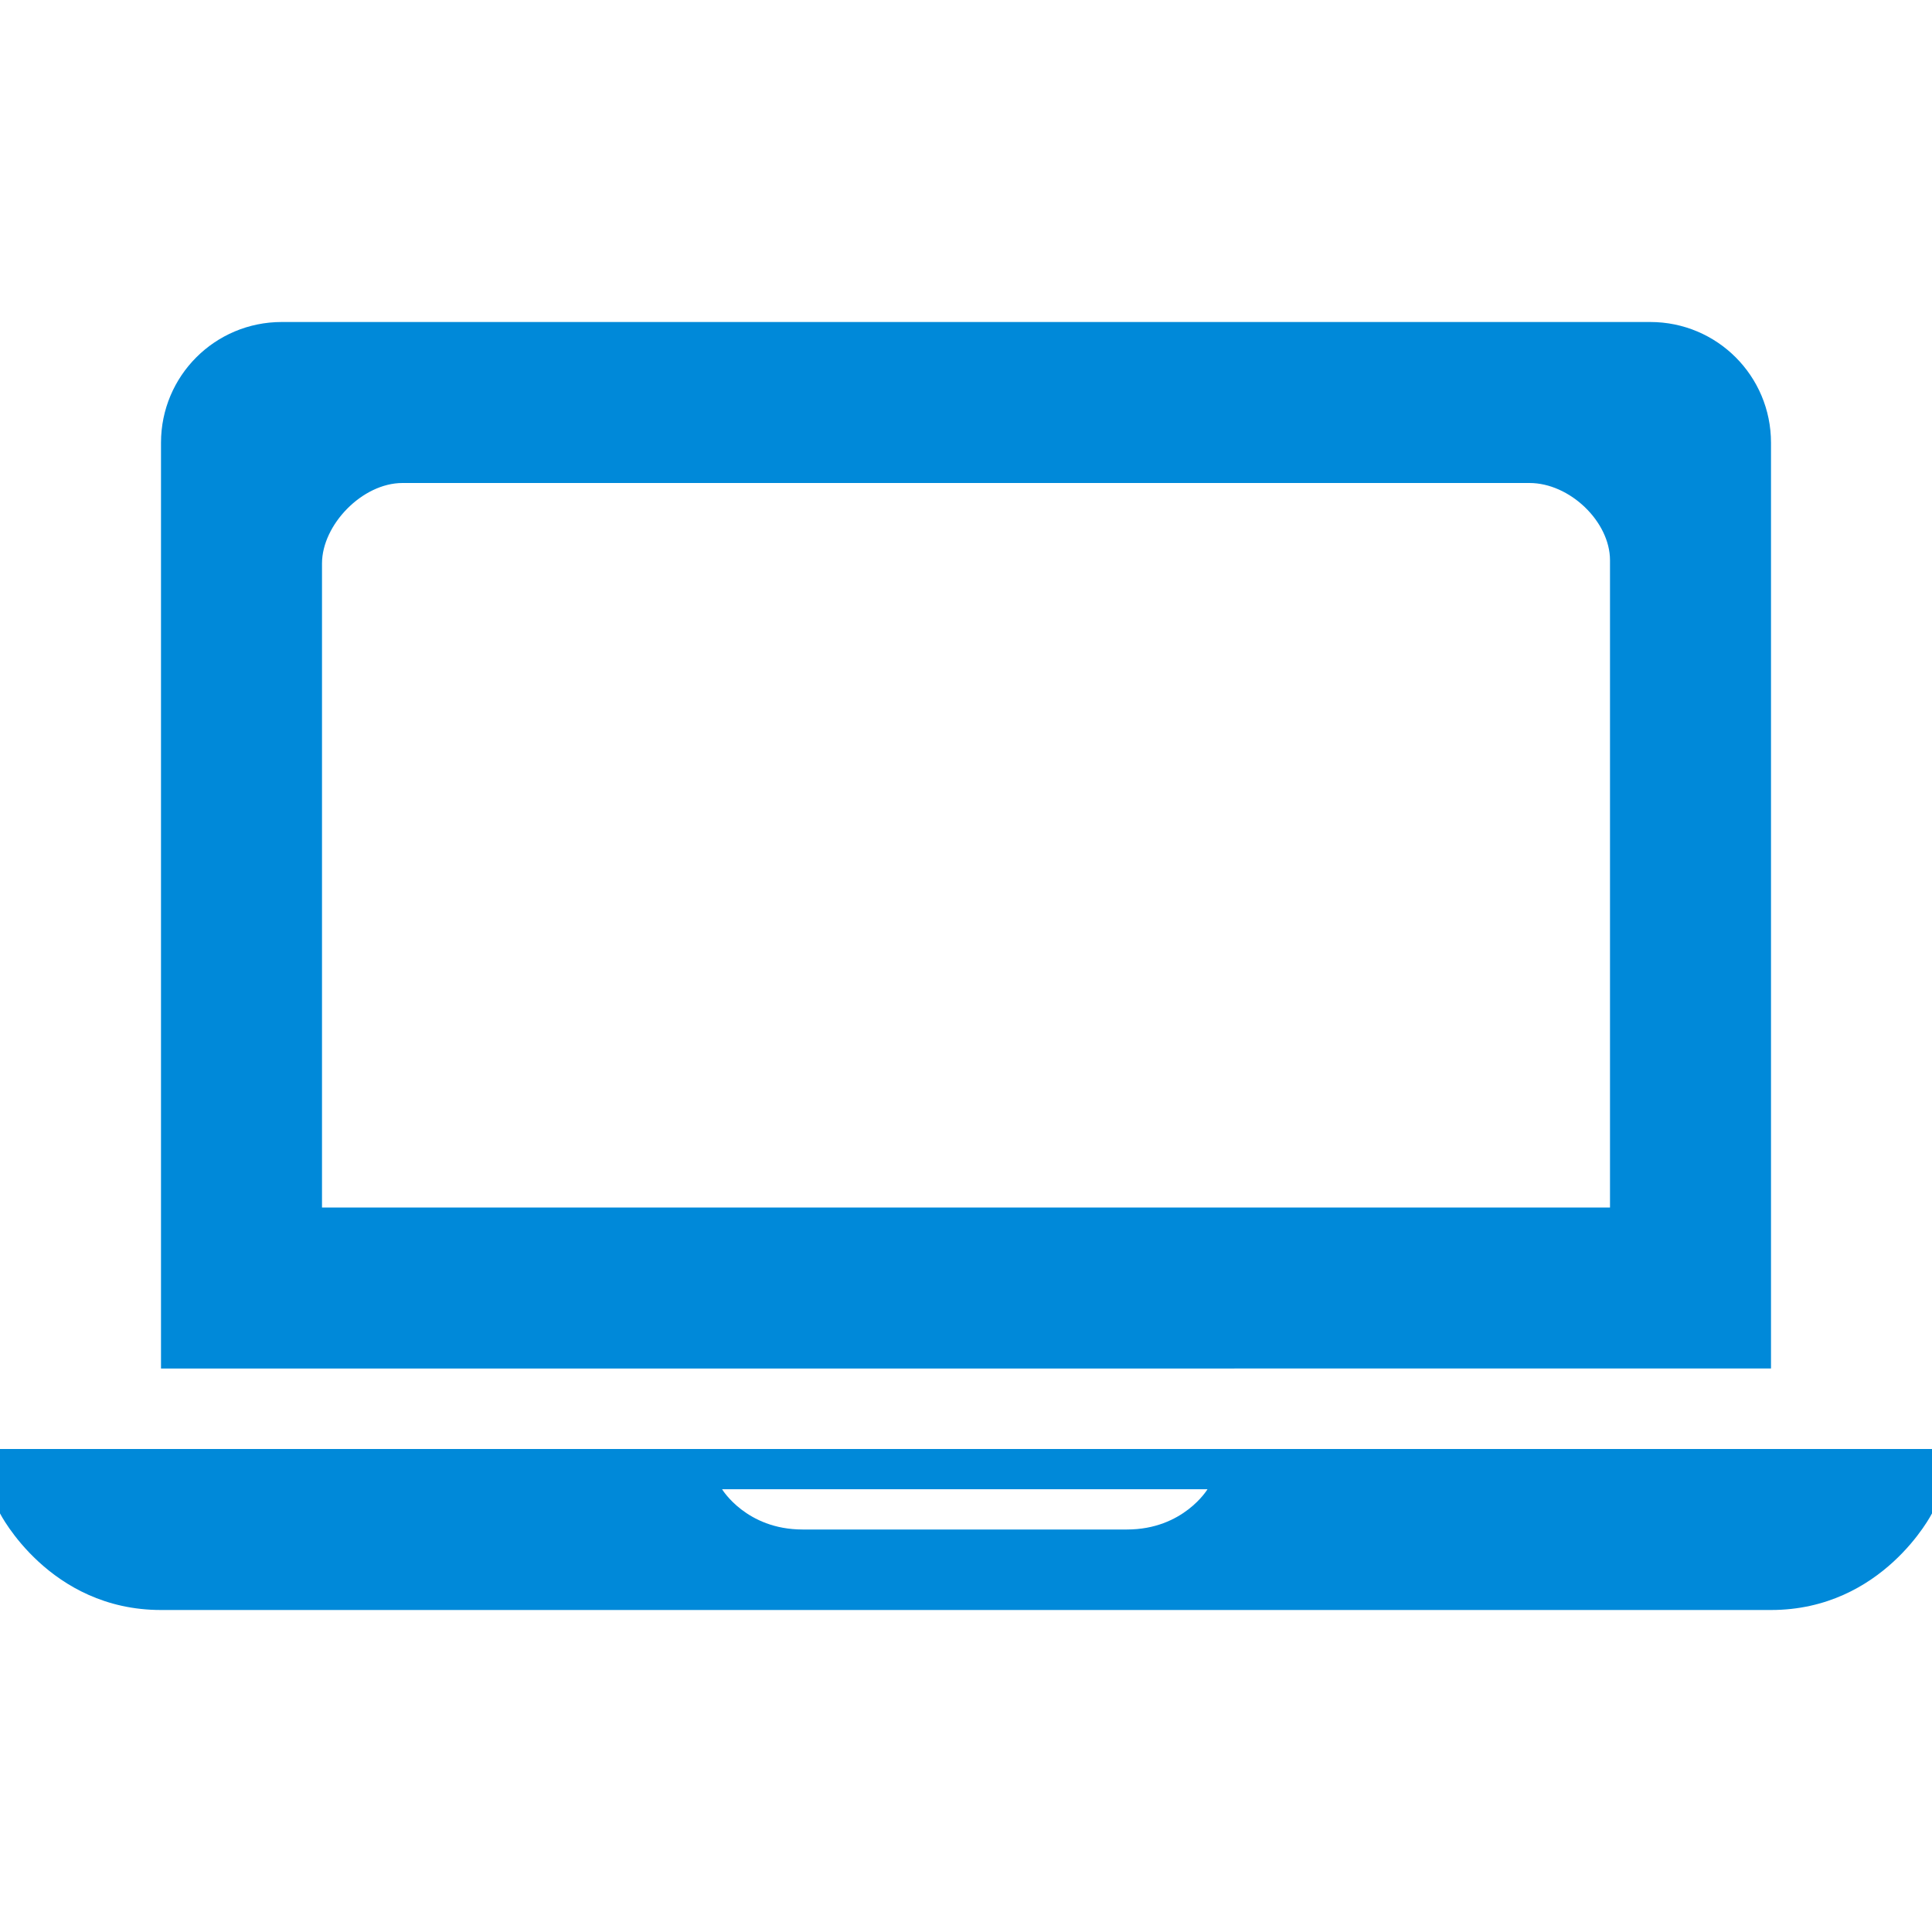 <?xml version="1.0" encoding="UTF-8"?><svg id="au" xmlns="http://www.w3.org/2000/svg" width="24" height="24" viewBox="0 0 24 24"><path d="M22,5.5c0-.83-.67-1.5-1.5-1.5H3.5c-.83,0-1.5,.67-1.5,1.5v11.5H22V5.5Zm-2,9.5H4V7c0-.48,.5-1,1-1h14c.5,0,1,.48,1,.96V15ZM0,18v.8s.61,1.2,2,1.2H22c1.39,0,2-1.2,2-1.2v-.8H0Zm14,1h-4.03c-.7,0-1-.5-1-.5h6.03s-.3,.5-1,.5Z" style="fill:#0089d9; fill-rule:evenodd;"/></svg>
